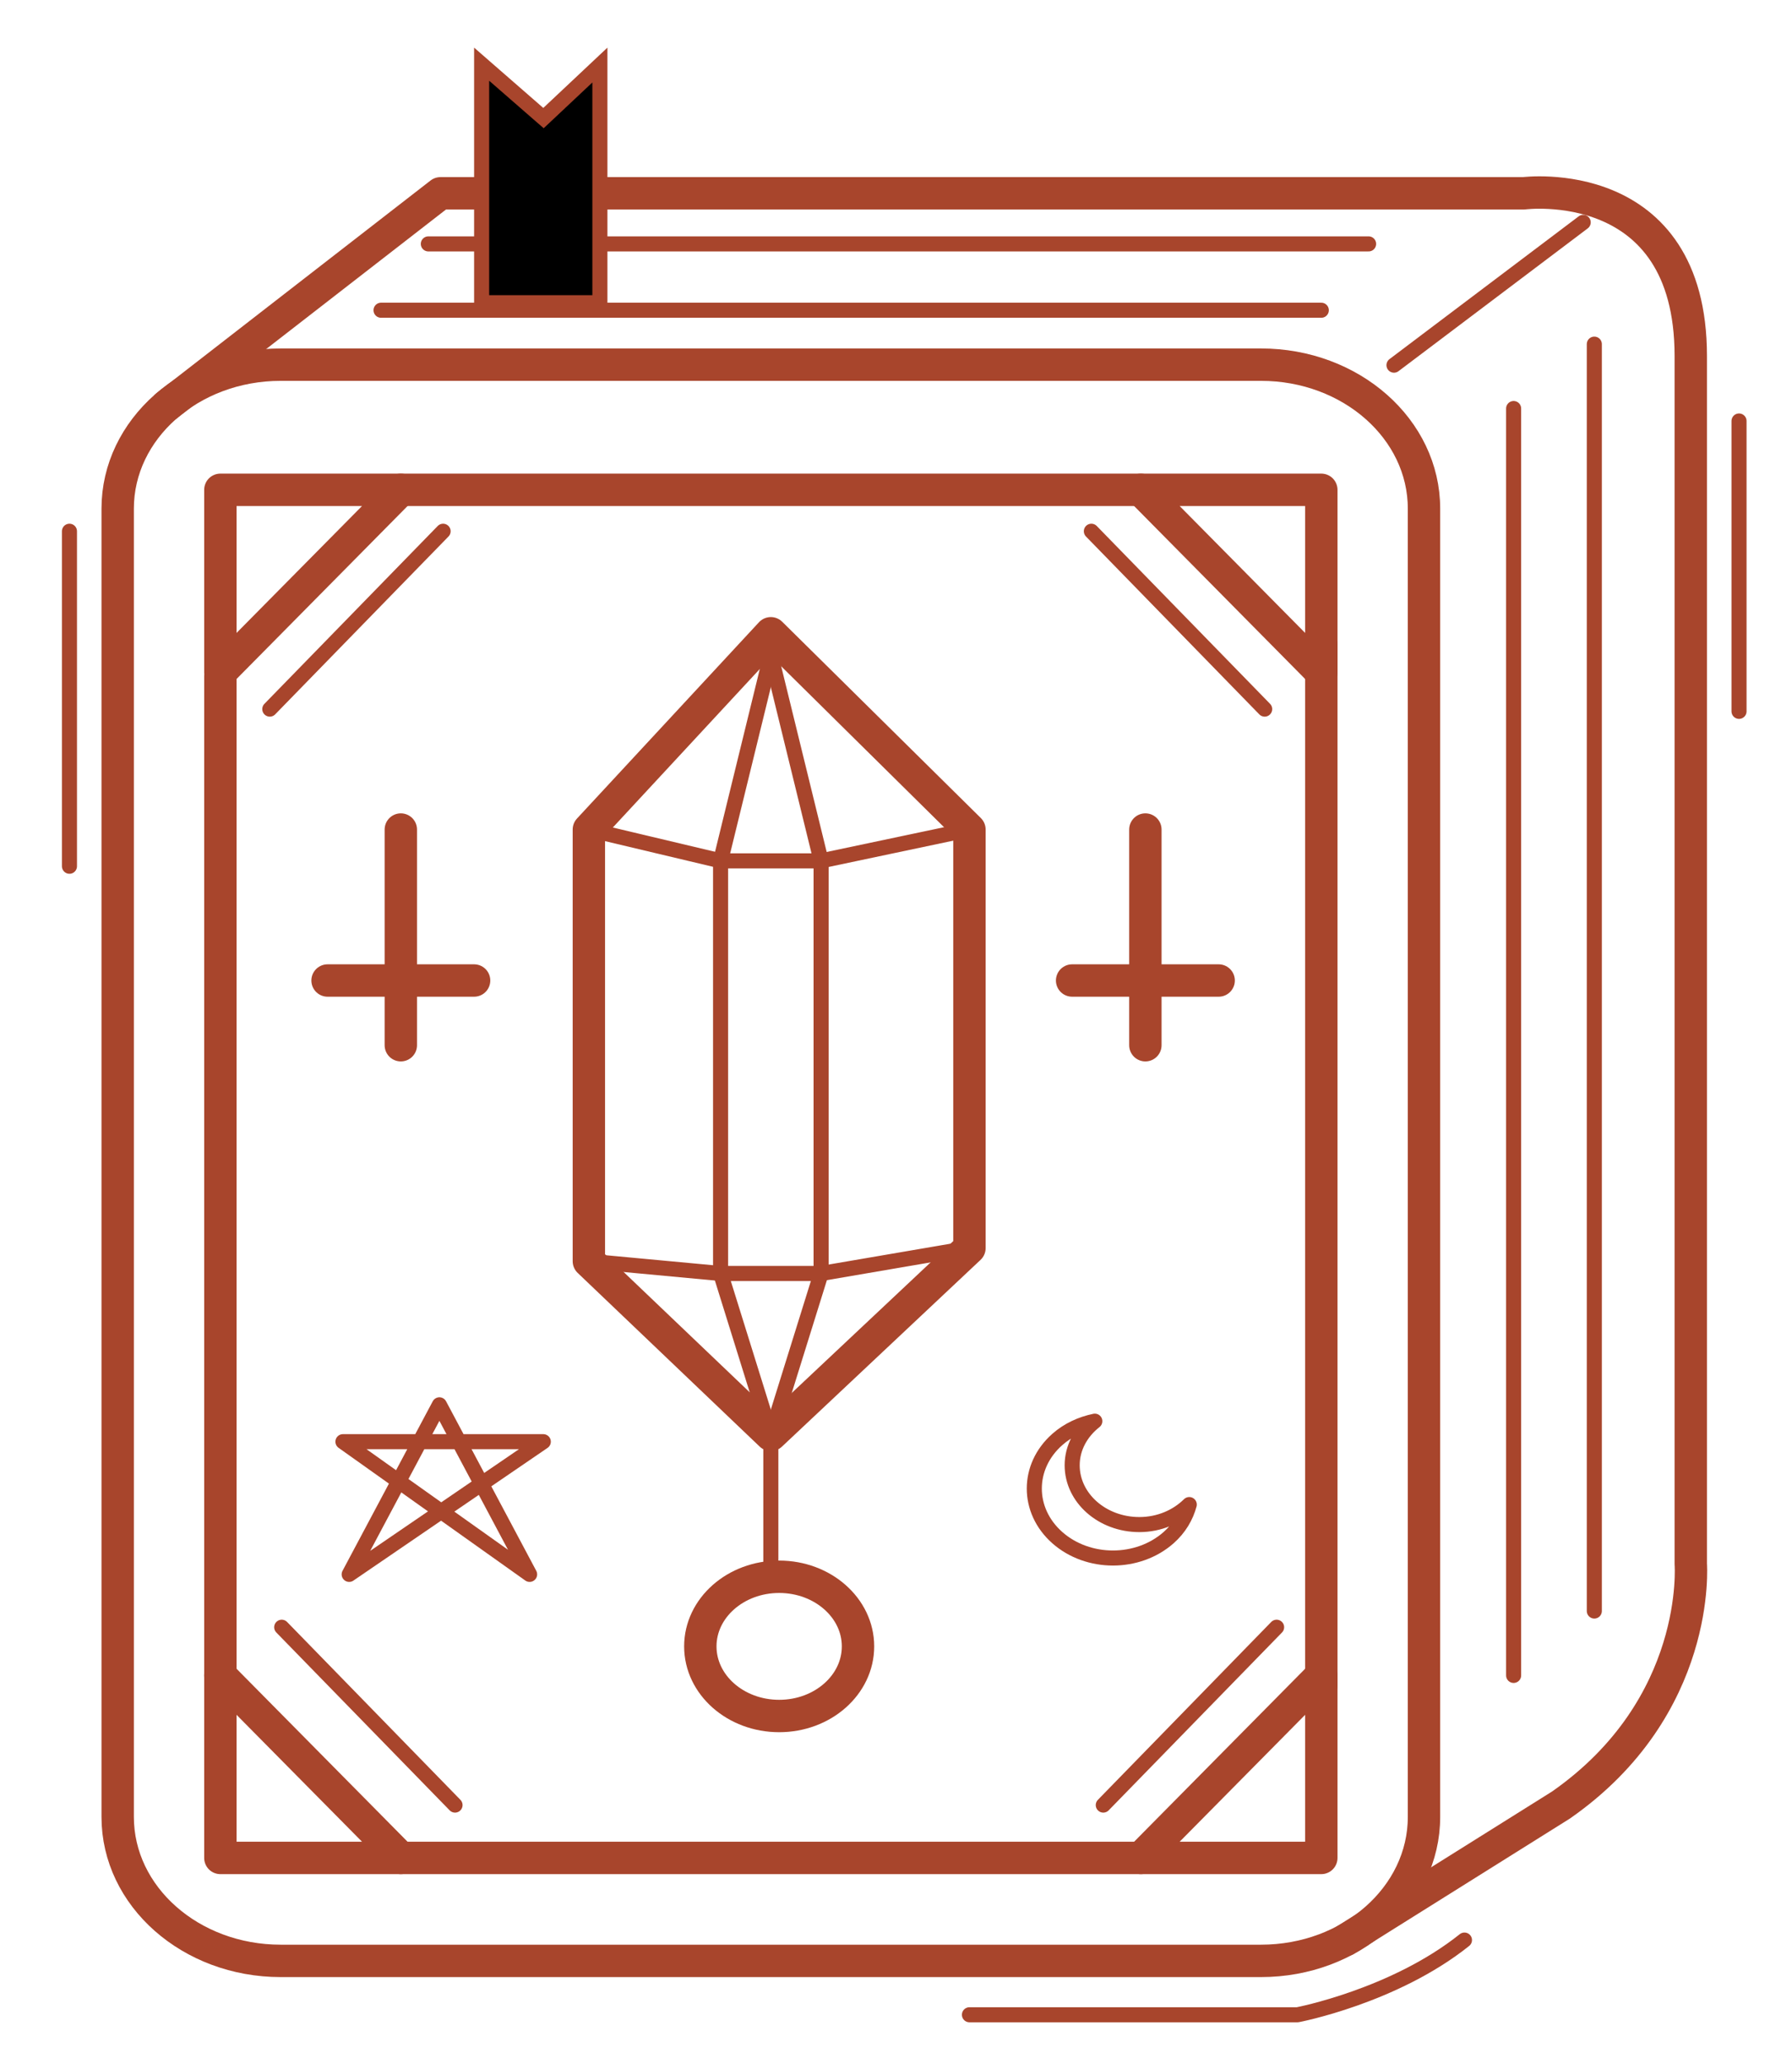 <svg width="119" height="137" viewBox="0 0 119 137" fill="none" xmlns="http://www.w3.org/2000/svg">
<path d="M83.737 130.149H18.64C12.661 130.149 7.815 125.872 7.815 120.595V33.757C7.815 28.48 12.661 24.203 18.64 24.203H83.737C89.716 24.203 94.562 28.48 94.562 33.757V120.595C94.562 125.872 89.716 130.149 83.737 130.149Z" stroke="#A8452C" stroke-width="2.15" stroke-miterlimit="10" stroke-linecap="round" stroke-linejoin="round"/>
<path d="M11.069 26.931L29.25 12.83H101.191C101.191 12.83 112.278 11.397 112.278 23.633V103.806C112.278 103.806 113.017 113.283 103.655 119.807L89.35 128.766" stroke="#A8452C" stroke-width="2.15" stroke-miterlimit="10" stroke-linecap="round" stroke-linejoin="round"/>
<path d="M14.634 44.624L26.617 32.51H14.634V44.624Z" stroke="#A8452C" stroke-width="2.15" stroke-miterlimit="10" stroke-linecap="round" stroke-linejoin="round"/>
<path d="M87.743 44.624L75.76 32.51H87.743V44.624Z" stroke="#A8452C" stroke-width="2.15" stroke-miterlimit="10" stroke-linecap="round" stroke-linejoin="round"/>
<path d="M87.743 111.202L75.76 123.316H87.743V111.202Z" stroke="#A8452C" stroke-width="2.15" stroke-miterlimit="10" stroke-linecap="round" stroke-linejoin="round"/>
<path d="M14.634 111.202L26.617 123.316H14.634V111.202Z" stroke="#A8452C" stroke-width="2.15" stroke-miterlimit="10" stroke-linecap="round" stroke-linejoin="round"/>
<path d="M39.104 55.059L51.188 42.032L64.377 55.059V82.839L51.188 95.235L39.104 83.709V55.059Z" stroke="#A8452C" stroke-width="2.15" stroke-miterlimit="10" stroke-linecap="round" stroke-linejoin="round"/>
<path d="M51.188 43.513L47.851 57.137V84.525L51.188 95.235" stroke="#A8452C" stroke-miterlimit="10" stroke-linecap="round" stroke-linejoin="round"/>
<path d="M51.188 43.513L54.526 57.137V84.525L51.188 95.235V104.495" stroke="#A8452C" stroke-miterlimit="10" stroke-linecap="round" stroke-linejoin="round"/>
<path d="M39.104 55.059L47.851 57.137H54.526L64.377 55.059" stroke="#A8452C" stroke-miterlimit="10" stroke-linecap="round" stroke-linejoin="round"/>
<path d="M39.104 83.709L47.851 84.525H54.526L64.377 82.839" stroke="#A8452C" stroke-miterlimit="10" stroke-linecap="round" stroke-linejoin="round"/>
<path d="M23.187 104.495L29.179 93.241L35.17 104.495L22.773 95.688H36.078L23.187 104.495Z" stroke="#A8452C" stroke-miterlimit="10" stroke-linecap="round" stroke-linejoin="round"/>
<path d="M71.199 97.254C71.199 96.085 71.787 95.047 72.703 94.327C71.792 94.517 70.924 94.911 70.214 95.539C68.174 97.339 68.174 100.259 70.214 102.059C72.254 103.86 75.561 103.86 77.601 102.059C78.312 101.432 78.759 100.666 78.975 99.862C78.158 100.67 76.982 101.19 75.658 101.19C73.195 101.189 71.199 99.427 71.199 97.254Z" stroke="#A8452C" stroke-miterlimit="10" stroke-linecap="round" stroke-linejoin="round"/>
<path d="M14.634 44.89V111.202" stroke="#A8452C" stroke-width="2.15" stroke-miterlimit="10" stroke-linecap="round" stroke-linejoin="round"/>
<path d="M87.743 42.772V111.854" stroke="#A8452C" stroke-width="2.15" stroke-miterlimit="10" stroke-linecap="round" stroke-linejoin="round"/>
<path d="M26.617 123.316H75.76" stroke="#A8452C" stroke-width="2.15" stroke-miterlimit="10" stroke-linecap="round" stroke-linejoin="round"/>
<path d="M26.617 32.51H75.76" stroke="#A8452C" stroke-width="2.15" stroke-miterlimit="10" stroke-linecap="round" stroke-linejoin="round"/>
<path d="M25.303 20.591H87.743" stroke="#A8452C" stroke-miterlimit="10" stroke-linecap="round" stroke-linejoin="round"/>
<path d="M28.444 16.188H90.884" stroke="#A8452C" stroke-miterlimit="10" stroke-linecap="round" stroke-linejoin="round"/>
<path d="M100.514 27.115V111.201" stroke="#A8452C" stroke-miterlimit="10" stroke-linecap="round" stroke-linejoin="round"/>
<path d="M105.873 22.841V106.928" stroke="#A8452C" stroke-miterlimit="10" stroke-linecap="round" stroke-linejoin="round"/>
<path d="M92.569 24.237L105.134 14.759" stroke="#A8452C" stroke-miterlimit="10" stroke-linecap="round" stroke-linejoin="round"/>
<path d="M29.425 35.26L17.916 47.065" stroke="#A8452C" stroke-miterlimit="10" stroke-linecap="round" stroke-linejoin="round"/>
<path d="M72.473 35.26L83.983 47.065" stroke="#A8452C" stroke-miterlimit="10" stroke-linecap="round" stroke-linejoin="round"/>
<path d="M73.265 119.808L84.775 108.003" stroke="#A8452C" stroke-miterlimit="10" stroke-linecap="round" stroke-linejoin="round"/>
<path d="M18.707 108.003L30.217 119.808" stroke="#A8452C" stroke-miterlimit="10" stroke-linecap="round" stroke-linejoin="round"/>
<path d="M26.617 69.374V55.059" stroke="#A8452C" stroke-width="2.15" stroke-miterlimit="10" stroke-linecap="round" stroke-linejoin="round"/>
<path d="M31.483 65.079H21.752" stroke="#A8452C" stroke-width="2.15" stroke-miterlimit="10" stroke-linecap="round" stroke-linejoin="round"/>
<path d="M76.06 69.374V55.059" stroke="#A8452C" stroke-width="2.15" stroke-miterlimit="10" stroke-linecap="round" stroke-linejoin="round"/>
<path d="M80.926 65.079H71.195" stroke="#A8452C" stroke-width="2.15" stroke-miterlimit="10" stroke-linecap="round" stroke-linejoin="round"/>
<path d="M51.741 113.896C54.633 113.896 56.977 111.827 56.977 109.275C56.977 106.723 54.633 104.654 51.741 104.654C48.85 104.654 46.506 106.723 46.506 109.275C46.506 111.827 48.85 113.896 51.741 113.896Z" stroke="#A8452C" stroke-width="2.15" stroke-miterlimit="10" stroke-linecap="round" stroke-linejoin="round"/>
<path d="M4.612 35.26V57.495" stroke="#A8452C" stroke-miterlimit="10" stroke-linecap="round" stroke-linejoin="round"/>
<path d="M64.377 133.725H86.163C86.163 133.725 92.569 132.506 97.249 128.767" stroke="#A8452C" stroke-miterlimit="10" stroke-linecap="round" stroke-linejoin="round"/>
<path d="M115.482 27.942V47.214" stroke="#A8452C" stroke-miterlimit="10" stroke-linecap="round" stroke-linejoin="round"/>
<path d="M35.749 7.541L36.091 7.837L36.42 7.528L39.837 4.317V20.091H31.983V4.259L35.749 7.541Z" fill="black" stroke="#A8452C"/>
</svg>
